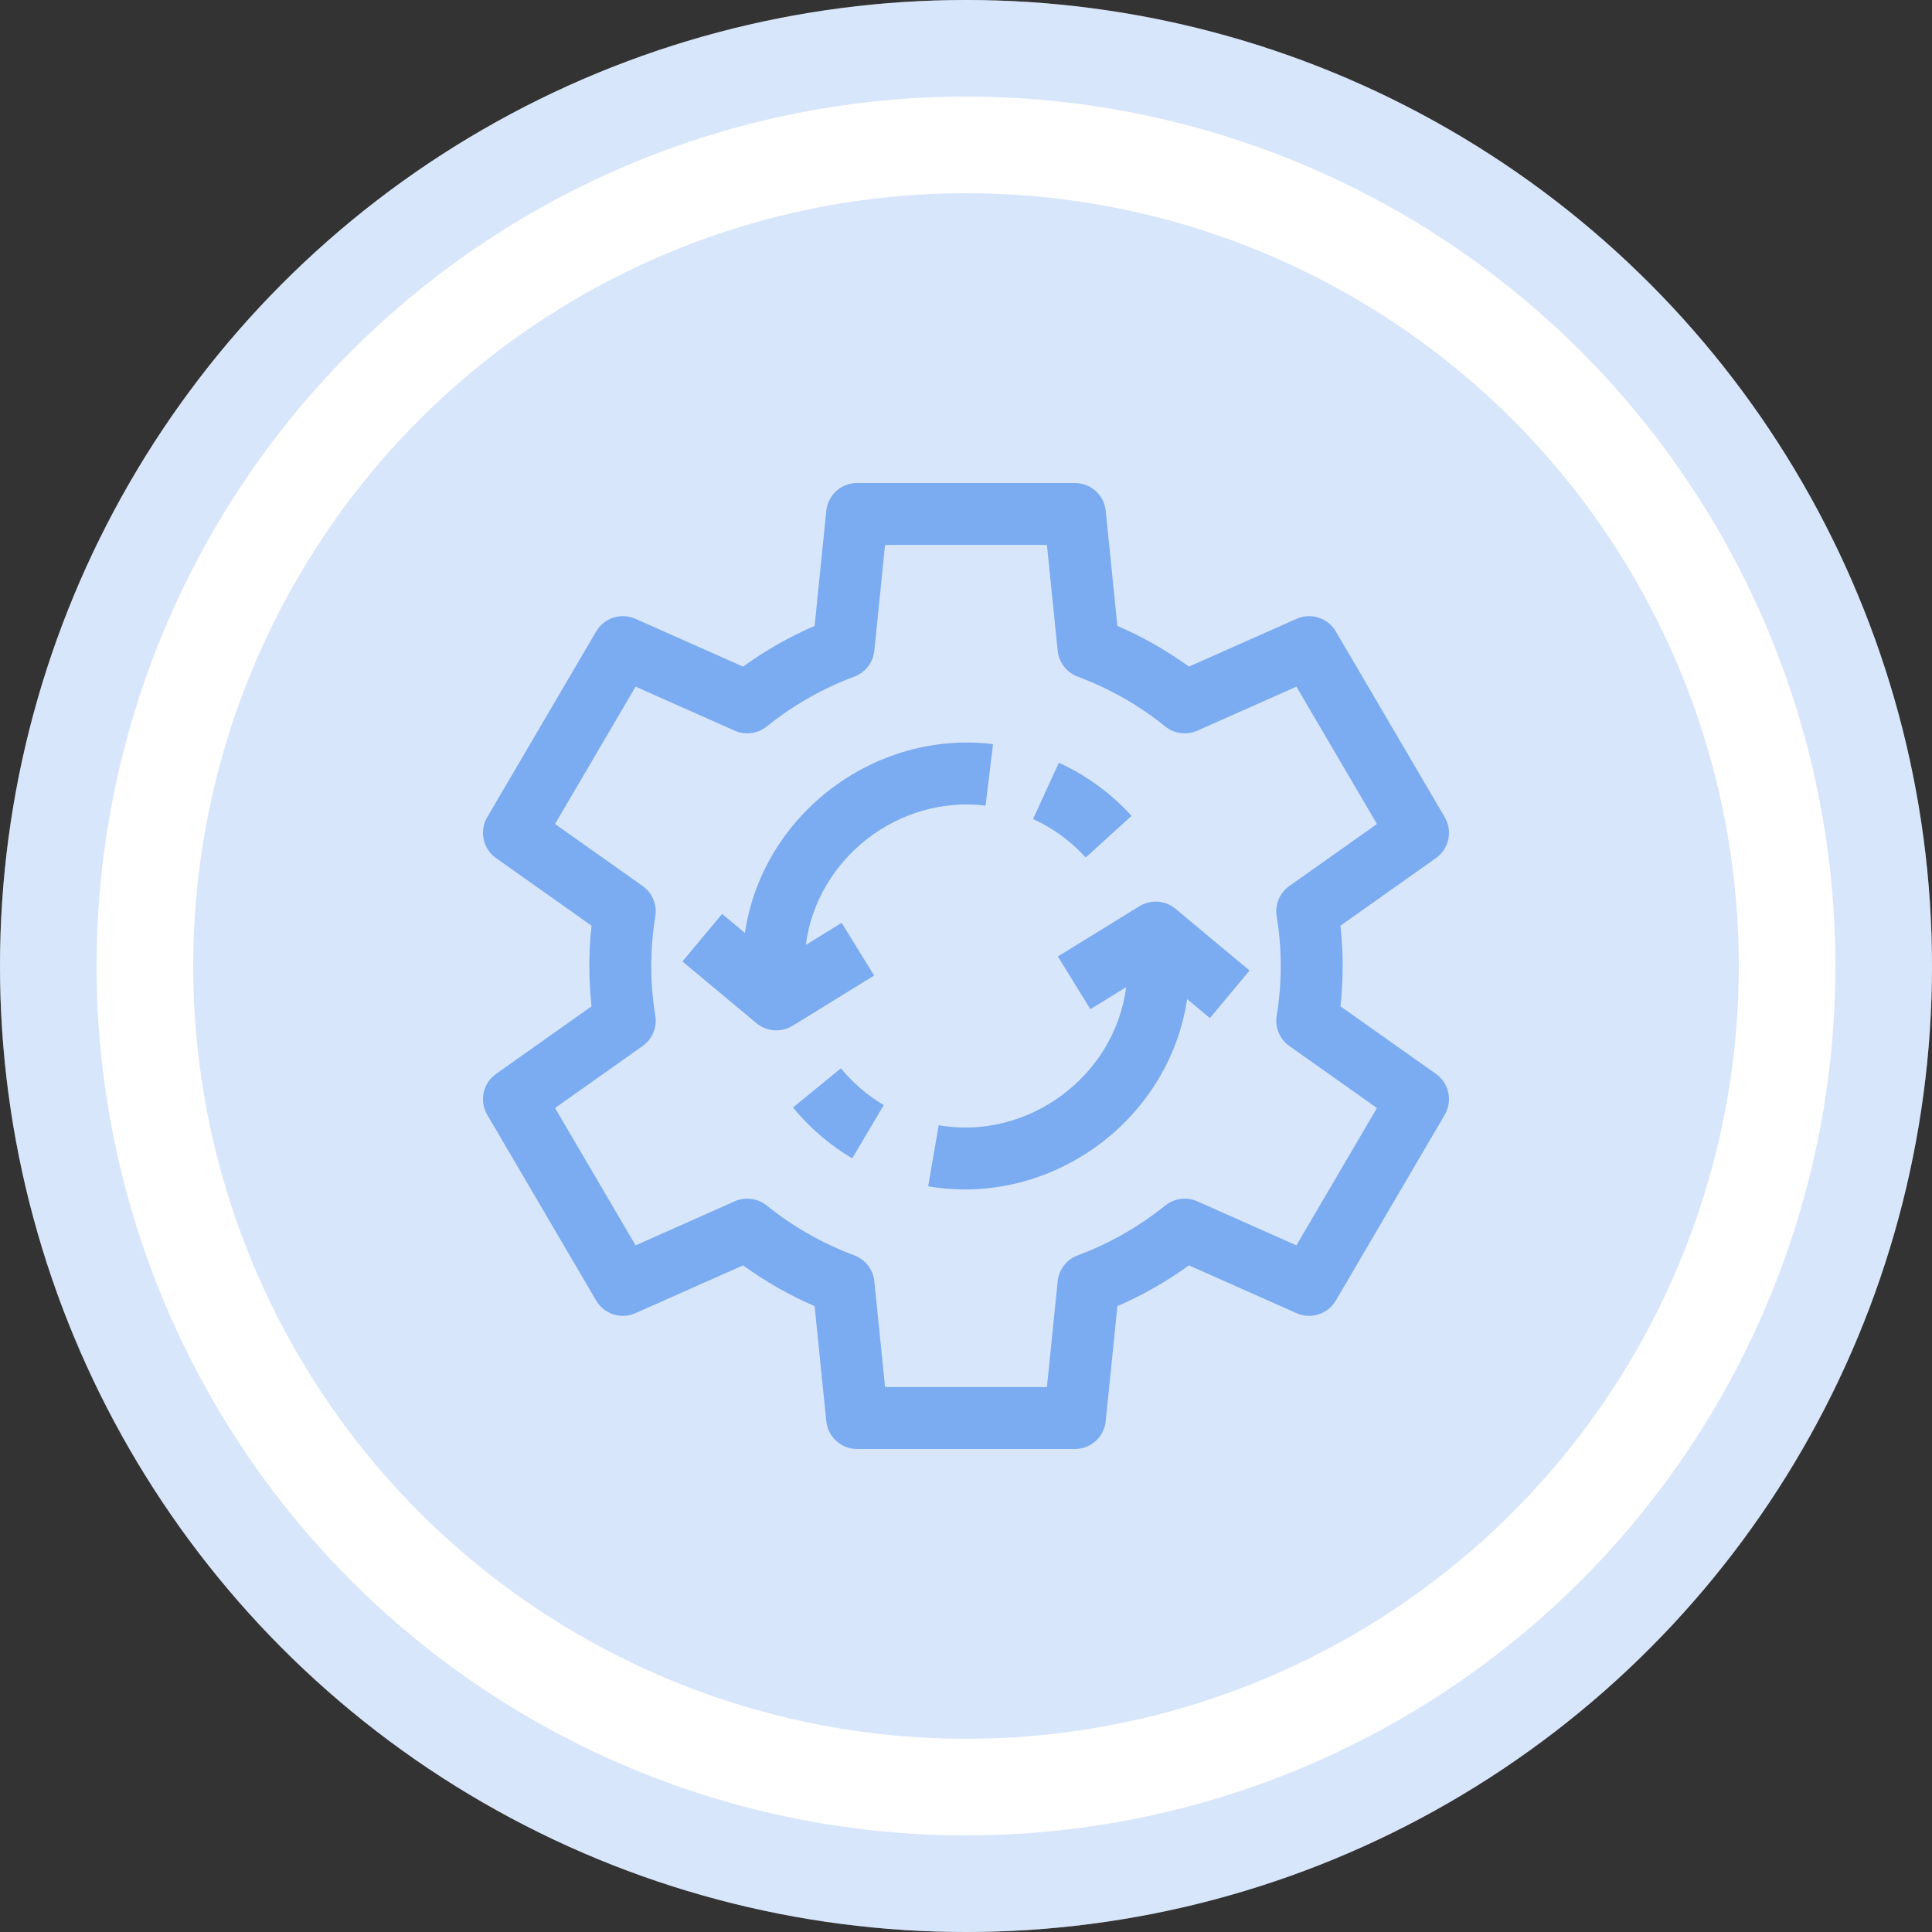 <svg width="100" height="100" viewBox="0 0 100 100" fill="none" xmlns="http://www.w3.org/2000/svg">
<rect x="0" y="0" width="100" height="100" fill="#333333" stroke="none"/>
<circle cx="50" cy="50" r="50" fill="white"/>
<circle cx="50" cy="50" r="47.5" stroke="#7BABF1" stroke-opacity="0.3" stroke-width="5"/>
<circle cx="50" cy="50" r="40" fill="#7BABF1" fill-opacity="0.3"/>
<path d="M55.637 75H44.363C43.541 75 42.852 74.378 42.769 73.559L42.164 67.605C40.855 67.038 39.615 66.332 38.461 65.495L32.89 67.97C32.145 68.301 31.27 68.02 30.857 67.316L25.22 57.703C24.799 56.985 24.998 56.065 25.677 55.584L30.618 52.087C30.465 50.701 30.465 49.299 30.618 47.913L25.677 44.416C24.998 43.935 24.799 43.015 25.22 42.297L30.857 32.684C31.27 31.98 32.145 31.699 32.89 32.03L38.461 34.505C39.615 33.669 40.855 32.962 42.164 32.395L42.769 26.441C42.852 25.622 43.541 25 44.363 25H55.637C56.459 25 57.148 25.622 57.231 26.441L57.836 32.395C59.145 32.962 60.385 33.668 61.539 34.505L67.11 32.03C67.855 31.699 68.73 31.98 69.143 32.684L74.779 42.297C75.2 43.015 75.002 43.935 74.323 44.416L69.382 47.913C69.534 49.299 69.534 50.701 69.382 52.087L74.323 55.584C75.002 56.065 75.201 56.985 74.779 57.703L69.143 67.316C68.73 68.02 67.855 68.301 67.11 67.97L61.539 65.495C60.385 66.331 59.145 67.038 57.836 67.605L57.231 73.559C57.148 74.378 56.459 75 55.637 75ZM45.811 71.795H54.189L54.745 66.319C54.806 65.712 55.207 65.192 55.779 64.979C57.424 64.365 58.951 63.496 60.316 62.396C60.784 62.02 61.423 61.936 61.972 62.18L67.102 64.46L71.271 57.35L66.737 54.141C66.236 53.787 65.982 53.178 66.081 52.574C66.361 50.872 66.361 49.128 66.081 47.427C65.982 46.822 66.236 46.213 66.737 45.859L71.271 42.65L67.102 35.541L61.972 37.82C61.423 38.064 60.784 37.981 60.316 37.604C58.951 36.504 57.424 35.635 55.779 35.021C55.208 34.808 54.807 34.289 54.745 33.682L54.189 28.205H45.811L45.255 33.681C45.193 34.288 44.792 34.808 44.221 35.021C42.576 35.635 41.049 36.504 39.684 37.604C39.216 37.981 38.577 38.064 38.028 37.82L32.898 35.541L28.729 42.65L33.263 45.859C33.763 46.213 34.018 46.822 33.919 47.427C33.639 49.128 33.639 50.872 33.919 52.574C34.018 53.178 33.763 53.787 33.263 54.141L28.729 57.35L32.898 64.46L38.028 62.18C38.576 61.936 39.216 62.02 39.684 62.396C41.049 63.496 42.576 64.365 44.221 64.979C44.792 65.192 45.193 65.712 45.255 66.319L45.811 71.795Z" fill="#7BABF1"/>
<path d="M56.196 44.384C55.428 43.539 54.512 42.869 53.472 42.393L54.806 39.478C56.242 40.136 57.508 41.061 58.569 42.229L56.196 44.384Z" fill="#7BABF1"/>
<path d="M44.111 59.957C42.938 59.262 41.907 58.377 41.045 57.324L43.525 55.294C44.148 56.055 44.895 56.696 45.744 57.199L44.111 59.957Z" fill="#7BABF1"/>
<path d="M41.708 48.909C42.294 44.417 46.522 41.152 51.013 41.698L51.399 38.516C45.264 37.771 39.465 42.167 38.556 48.288L37.376 47.305L35.323 49.766L39.156 52.962C39.679 53.399 40.443 53.454 41.023 53.096L45.245 50.494L43.563 47.766L41.708 48.909Z" fill="#7BABF1"/>
<path d="M64.677 50.235L60.844 47.038C60.315 46.597 59.563 46.544 58.977 46.905L54.755 49.507L56.437 52.235L58.292 51.092C57.687 55.736 53.198 59.036 48.585 58.244L48.043 61.403C54.346 62.485 60.504 58.045 61.445 51.713L62.624 52.696L64.677 50.235Z" fill="#7BABF1"/>
</svg>
